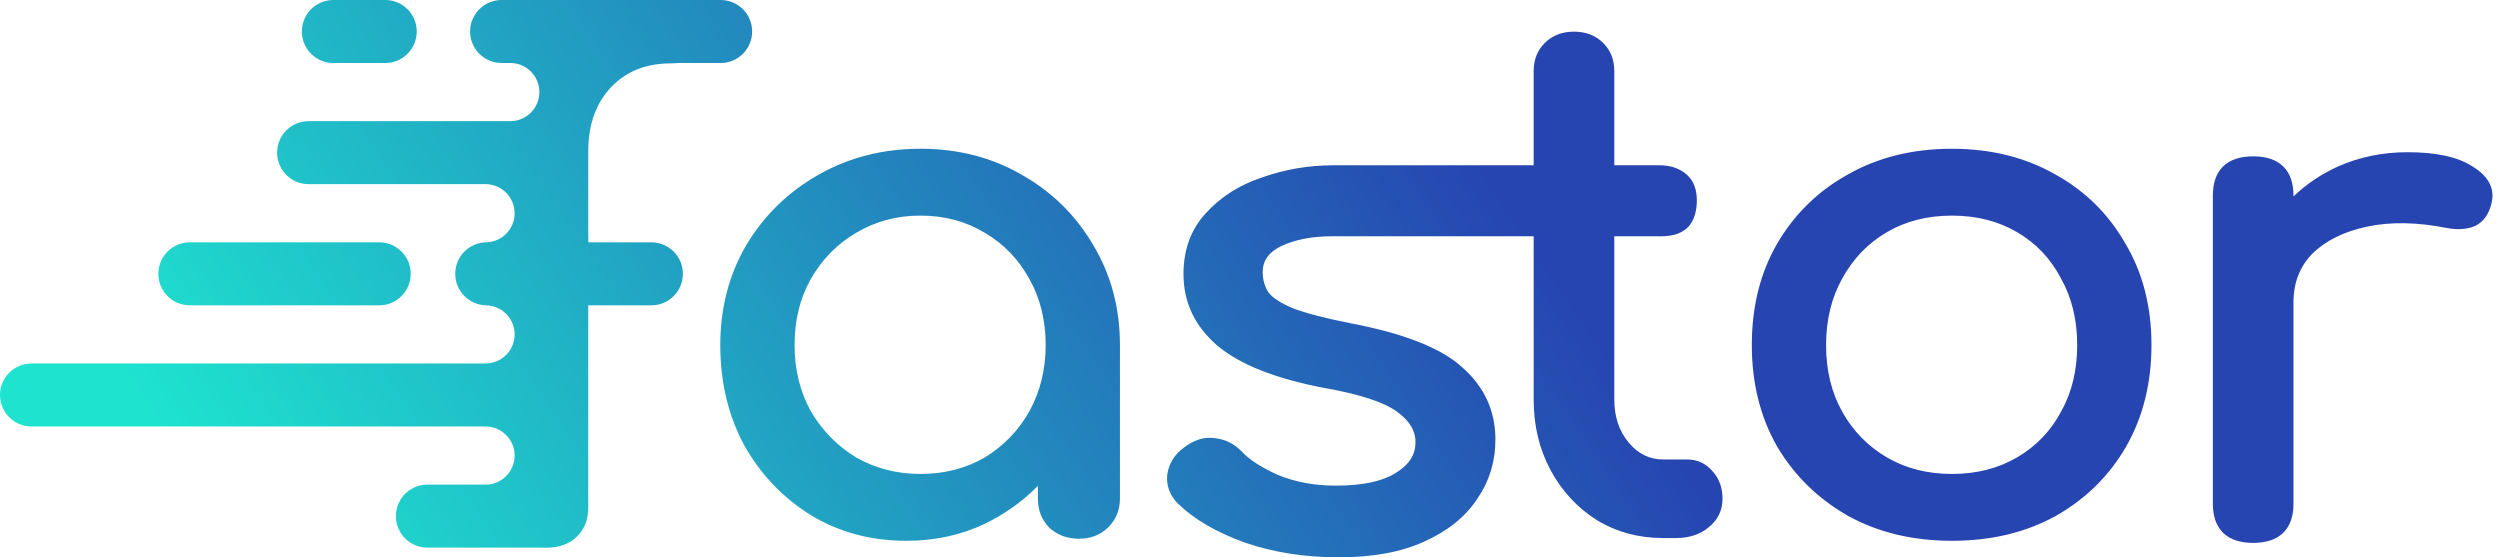 <svg width="157" height="35" viewBox="0 0 157 35" fill="none" xmlns="http://www.w3.org/2000/svg">
<path fill-rule="evenodd" clip-rule="evenodd" d="M29.522 1.978C29.522 0.886 30.408 0 31.5 0H42.139H45.257C46.349 0 47.235 0.886 47.235 1.978C47.235 3.071 46.349 3.957 45.257 3.957H42.544C42.413 3.972 42.278 3.98 42.139 3.98C40.556 3.98 39.31 4.486 38.369 5.483C37.426 6.483 36.941 7.817 36.941 9.516V14.453C36.946 14.633 36.947 14.891 36.948 15.217H40.906C41.998 15.217 42.884 16.103 42.884 17.196C42.884 18.288 41.998 19.174 40.906 19.174H36.941V31.887C36.941 32.617 36.71 33.233 36.228 33.703C35.74 34.178 35.076 34.397 34.276 34.397C34.216 34.397 34.157 34.395 34.099 34.391H26.839C25.746 34.391 24.861 33.506 24.861 32.413C24.861 31.32 25.746 30.435 26.839 30.435H30.546V30.434C31.529 30.406 32.318 29.599 32.318 28.609C32.318 27.618 31.529 26.812 30.546 26.783V26.783H30.508L30.492 26.783H27.657V26.783H1.978C0.886 26.783 0 25.897 0 24.804C0 23.712 0.886 22.826 1.978 22.826H30.546V22.825C31.529 22.797 32.318 21.991 32.318 21C32.318 20.009 31.529 19.203 30.546 19.175V19.174C29.463 19.162 28.589 18.281 28.589 17.196C28.589 16.11 29.463 15.229 30.546 15.217V15.217C31.529 15.188 32.318 14.382 32.318 13.391C32.318 12.401 31.529 11.594 30.546 11.566V11.565H30.508L30.492 11.565H27.657V11.565H19.38C18.288 11.565 17.402 10.68 17.402 9.587C17.402 8.494 18.288 7.609 19.38 7.609H30.858L30.858 7.609H32.047C33.055 7.609 33.873 6.791 33.873 5.783C33.873 4.774 33.055 3.956 32.047 3.956H31.486C30.4 3.949 29.522 3.066 29.522 1.978ZM18.956 1.978C18.956 0.886 19.842 0 20.934 0H24.193C25.286 0 26.172 0.886 26.172 1.978C26.172 3.071 25.286 3.957 24.193 3.957H20.934C19.842 3.957 18.956 3.071 18.956 1.978ZM11.922 15.217C10.83 15.217 9.944 16.103 9.944 17.196C9.944 18.288 10.83 19.174 11.922 19.174H23.814C24.907 19.174 25.793 18.288 25.793 17.196C25.793 16.103 24.907 15.217 23.814 15.217H11.922ZM78.168 34.072L78.171 34.074L78.174 34.075C79.987 34.693 81.947 35 84.051 35C86.183 35 87.978 34.679 89.423 34.02C90.886 33.367 92.001 32.483 92.75 31.36C93.525 30.241 93.912 28.985 93.912 27.601C93.912 25.813 93.224 24.304 91.858 23.094C90.517 21.85 88.134 20.93 84.778 20.293C83.188 19.978 81.996 19.665 81.192 19.358C80.391 19.023 79.894 18.679 79.646 18.347C79.414 17.966 79.298 17.549 79.298 17.087C79.298 16.725 79.393 16.419 79.576 16.156C79.761 15.892 80.048 15.656 80.456 15.457C81.322 15.05 82.383 14.839 83.651 14.839H96.314V25.091C96.314 26.721 96.665 28.199 97.371 29.516C98.076 30.829 99.045 31.879 100.276 32.658L100.279 32.66L100.281 32.661C101.518 33.414 102.908 33.789 104.443 33.789H105.243C106.068 33.789 106.767 33.571 107.309 33.111C107.882 32.65 108.174 32.046 108.174 31.321C108.174 30.624 107.961 30.028 107.517 29.56C107.105 29.094 106.577 28.854 105.953 28.854H104.443C103.597 28.854 102.883 28.512 102.285 27.797C101.685 27.08 101.378 26.185 101.378 25.091V14.839H104.222C104.863 14.839 105.468 14.753 105.942 14.326C106.189 14.104 106.342 13.805 106.433 13.508C106.525 13.209 106.561 12.892 106.561 12.609C106.561 11.99 106.418 11.407 105.942 10.979C105.489 10.572 104.906 10.38 104.222 10.38H101.378V4.455C101.378 3.749 101.144 3.149 100.664 2.681C100.184 2.214 99.569 1.987 98.846 1.987C98.123 1.987 97.507 2.214 97.028 2.681C96.548 3.149 96.314 3.749 96.314 4.455V10.38H83.709L83.677 10.38C82.155 10.387 80.691 10.638 79.284 11.133C77.849 11.609 76.662 12.357 75.735 13.38C74.788 14.395 74.323 15.683 74.323 17.217C74.323 18.981 75.031 20.476 76.427 21.685L76.429 21.687C77.852 22.892 80.091 23.771 83.103 24.352L83.105 24.352L83.108 24.352C85.414 24.756 86.933 25.266 87.729 25.853L87.731 25.855L87.733 25.856C88.561 26.448 88.919 27.11 88.893 27.85C88.868 28.59 88.472 29.212 87.621 29.72L87.619 29.721L87.617 29.722C86.8 30.226 85.566 30.498 83.873 30.498C82.549 30.498 81.349 30.274 80.267 29.831C79.191 29.349 78.436 28.852 77.974 28.349L77.972 28.346L77.97 28.344C77.507 27.861 76.937 27.581 76.272 27.515C75.602 27.415 74.943 27.646 74.31 28.139C73.744 28.561 73.405 29.122 73.304 29.807L73.303 29.813L73.303 29.82C73.234 30.493 73.464 31.098 73.963 31.616L73.967 31.62L73.97 31.623C74.988 32.615 76.393 33.428 78.168 34.072ZM50.931 32.357C49.168 31.262 47.77 29.796 46.738 27.964L46.737 27.961L46.735 27.959C45.732 26.093 45.234 23.996 45.234 21.673C45.234 19.346 45.779 17.245 46.874 15.378L46.876 15.375C47.998 13.514 49.502 12.049 51.385 10.984C53.302 9.888 55.444 9.342 57.805 9.342C60.165 9.342 62.293 9.887 64.181 10.984C66.064 12.049 67.553 13.515 68.646 15.377C69.771 17.244 70.332 19.345 70.332 21.673V31.321C70.332 32.033 70.079 32.646 69.574 33.138C69.094 33.605 68.479 33.832 67.755 33.832C67.032 33.832 66.407 33.605 65.9 33.145L65.892 33.138L65.885 33.13C65.412 32.637 65.179 32.027 65.179 31.321V30.514C64.228 31.482 63.118 32.275 61.852 32.891L61.85 32.892C60.353 33.607 58.707 33.962 56.916 33.962C54.701 33.962 52.704 33.429 50.934 32.359L50.931 32.357ZM64.646 25.827C63.965 27.038 63.032 28.004 61.847 28.725C60.663 29.417 59.315 29.764 57.805 29.764C56.324 29.764 54.977 29.417 53.763 28.725C52.578 28.004 51.63 27.038 50.919 25.827C50.238 24.586 49.898 23.202 49.898 21.673C49.898 20.116 50.238 18.731 50.919 17.52C51.63 16.28 52.578 15.314 53.763 14.621C54.977 13.9 56.324 13.54 57.805 13.54C59.315 13.54 60.663 13.9 61.847 14.621C63.032 15.314 63.965 16.28 64.646 17.52C65.327 18.731 65.668 20.116 65.668 21.673C65.668 23.202 65.327 24.586 64.646 25.827ZM111.61 28.054L111.608 28.052C110.543 26.184 110.014 24.055 110.014 21.673C110.014 19.264 110.542 17.134 111.609 15.293L111.61 15.292C112.703 13.428 114.194 11.976 116.079 10.939C117.968 9.871 120.14 9.342 122.585 9.342C125.002 9.342 127.159 9.872 129.047 10.939C130.932 11.976 132.408 13.429 133.472 15.292C134.569 17.133 135.112 19.263 135.112 21.673C135.112 24.055 134.583 26.184 133.518 28.052L133.517 28.053C132.453 29.889 130.976 31.341 129.093 32.407L129.09 32.408C127.201 33.447 125.03 33.962 122.585 33.962C120.141 33.962 117.969 33.447 116.081 32.408L116.077 32.407C114.195 31.342 112.705 29.891 111.611 28.057L111.61 28.054ZM126.672 28.725C125.487 29.417 124.125 29.764 122.585 29.764C121.045 29.764 119.683 29.417 118.498 28.725C117.314 28.033 116.381 27.081 115.7 25.87C115.019 24.659 114.678 23.26 114.678 21.673C114.678 20.087 115.019 18.688 115.7 17.477C116.381 16.236 117.314 15.27 118.498 14.578C119.683 13.886 121.045 13.54 122.585 13.54C124.125 13.54 125.487 13.886 126.672 14.578C127.857 15.27 128.775 16.236 129.426 17.477C130.107 18.688 130.448 20.087 130.448 21.673C130.448 23.26 130.107 24.659 129.426 25.87C128.775 27.081 127.857 28.033 126.672 28.725ZM146.832 10.453L146.835 10.452C148.18 9.856 149.631 9.559 151.183 9.559C152.98 9.559 154.372 9.849 155.307 10.475C155.779 10.767 156.133 11.106 156.336 11.501C156.543 11.904 156.58 12.34 156.46 12.793C156.296 13.459 155.955 13.955 155.401 14.207L155.393 14.21L155.385 14.213C154.872 14.413 154.29 14.439 153.654 14.316C151.791 13.947 150.131 13.922 148.672 14.228C147.207 14.536 146.066 15.104 145.229 15.918C144.434 16.721 144.031 17.737 144.031 18.992V31.625C144.031 32.394 143.833 33.026 143.384 33.464C142.935 33.901 142.287 34.093 141.499 34.093C140.711 34.093 140.063 33.901 139.614 33.463C139.165 33.026 138.967 32.394 138.967 31.625V12.287C138.967 11.518 139.165 10.886 139.614 10.448C140.063 10.011 140.711 9.819 141.499 9.819C142.287 9.819 142.935 10.011 143.384 10.448C143.833 10.886 144.031 11.518 144.031 12.287V12.338C144.835 11.563 145.77 10.934 146.832 10.453Z" fill="url(#paint0_linear)"/>
<defs>
<linearGradient id="paint0_linear" x1="18.334" y1="38.957" x2="95.025" y2="-13.037" gradientUnits="userSpaceOnUse">
<stop stop-color="#1EE3CF"/>
<stop offset="0.839" stop-color="#2645B1"/>
</linearGradient>
</defs>
</svg>
